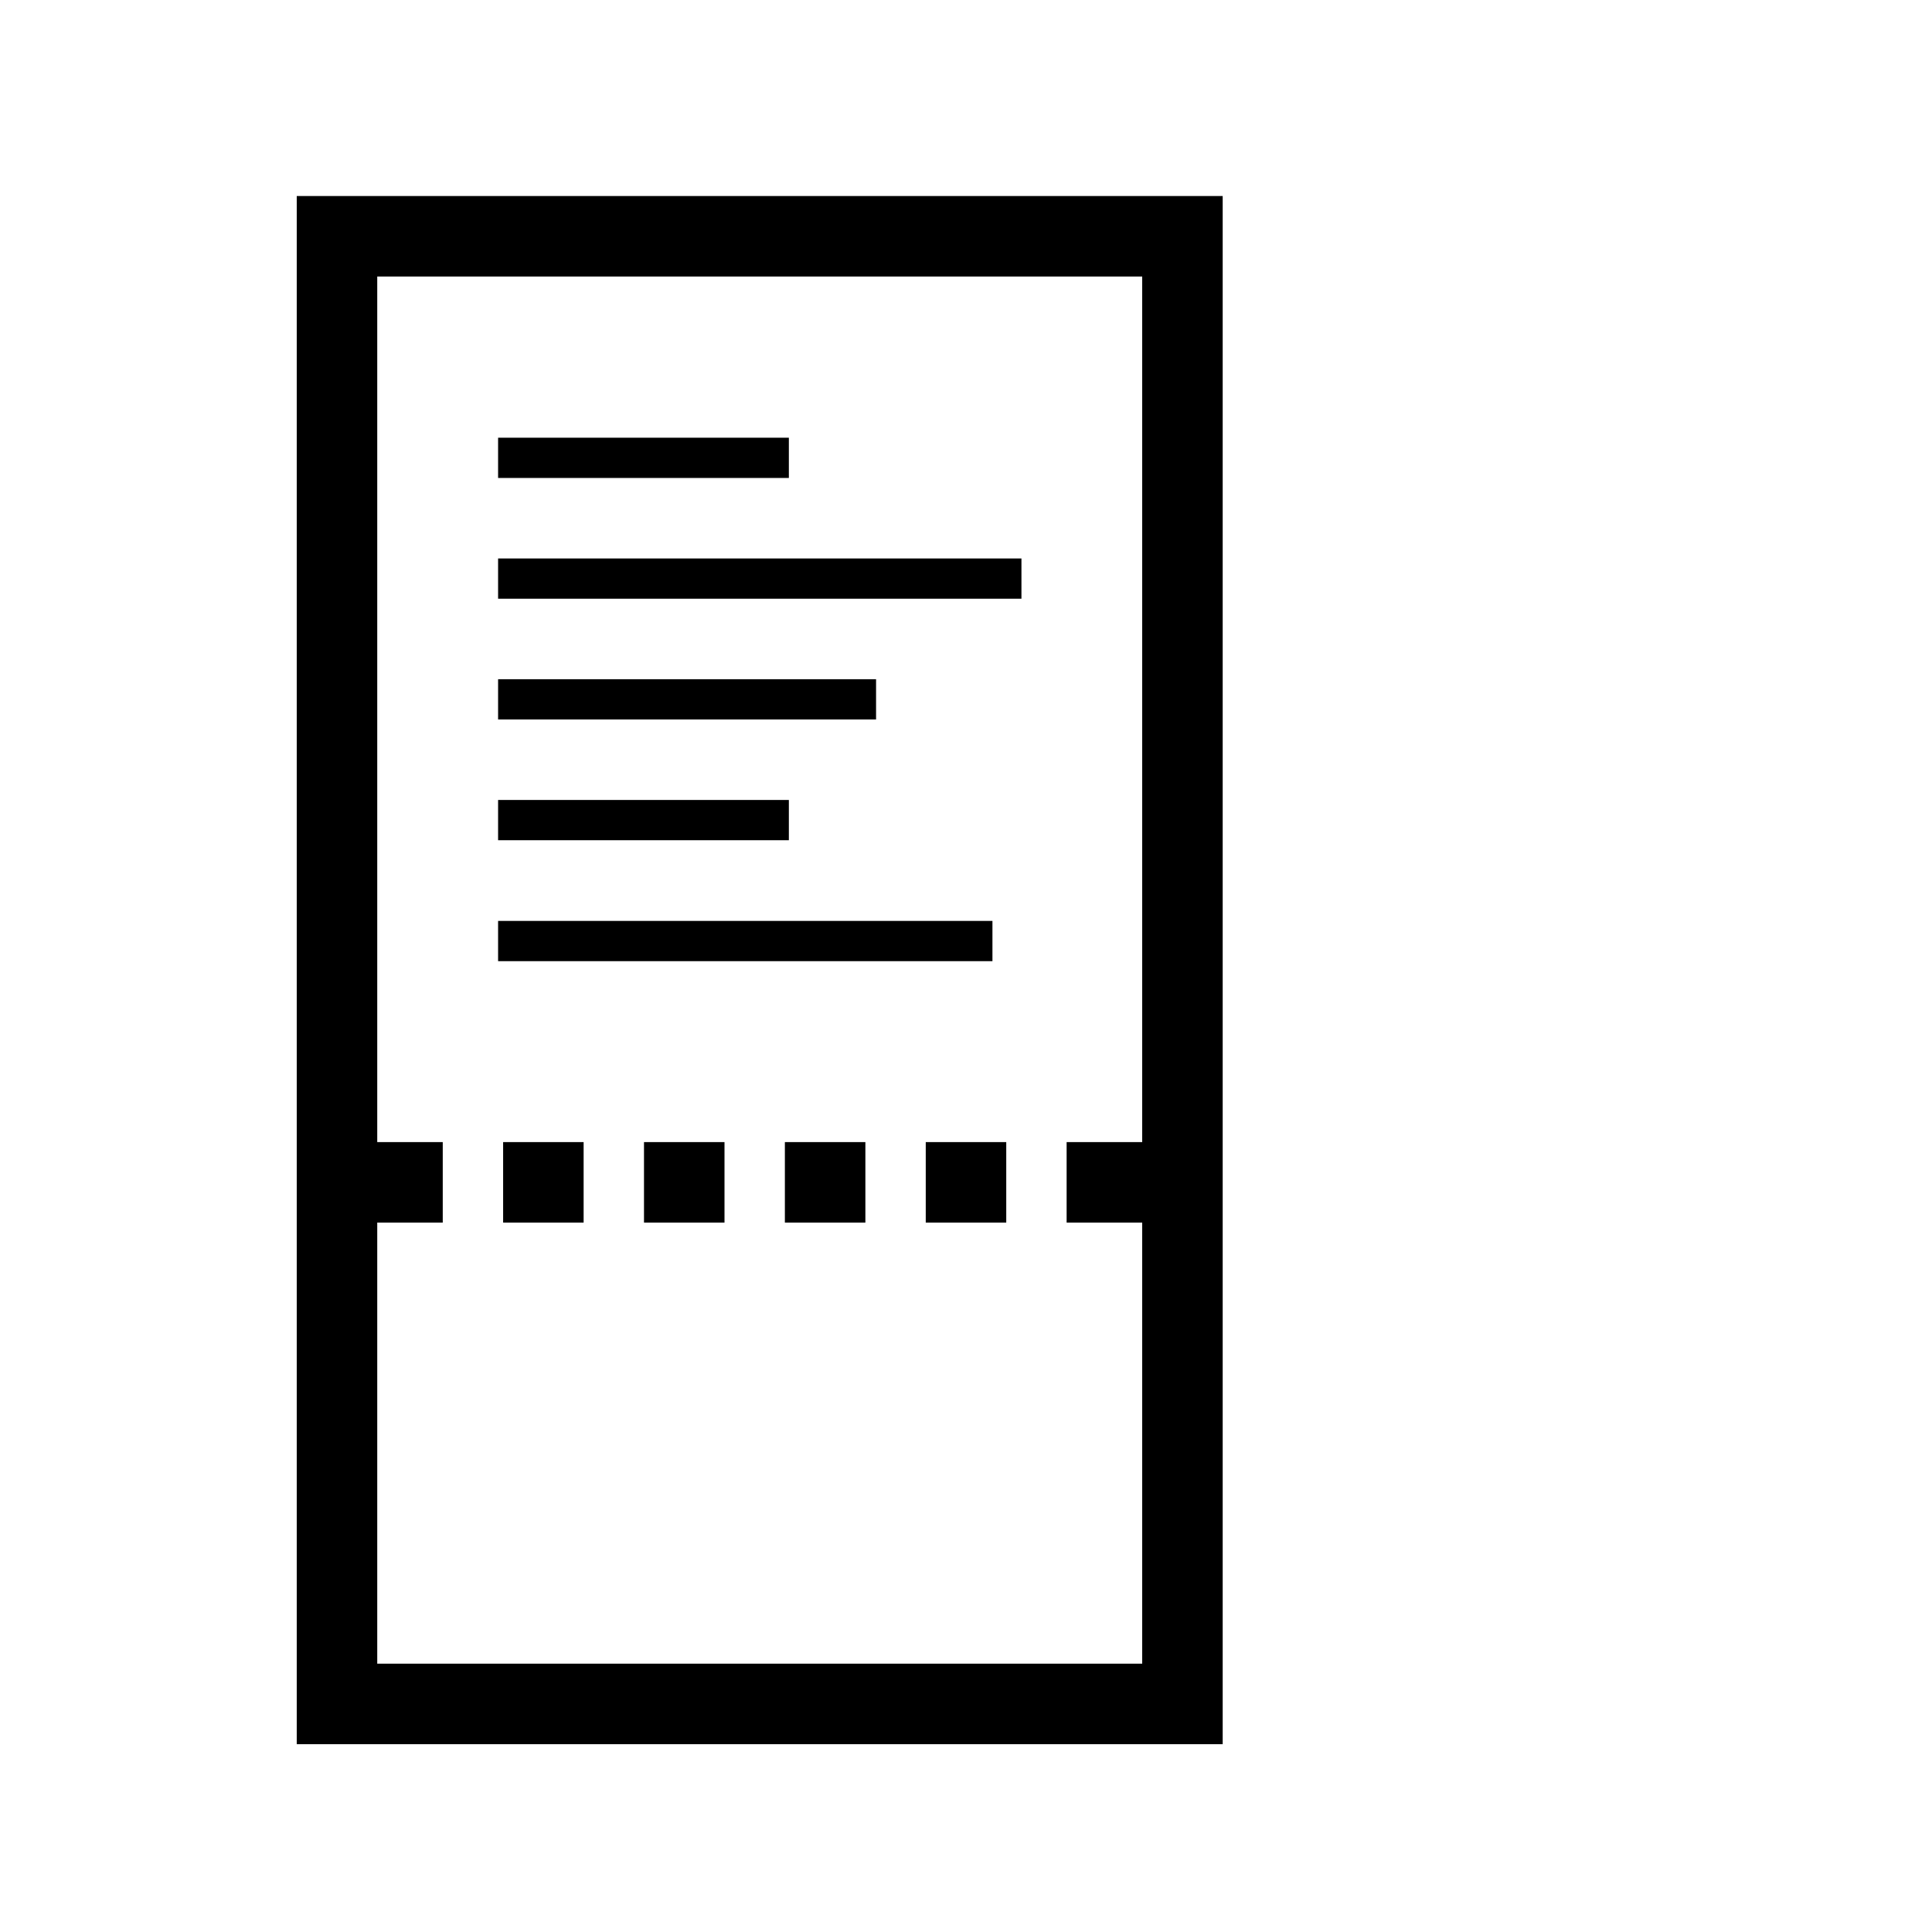 <?xml version="1.0" encoding="utf-8"?>
<svg version="1.2" baseProfile="tiny" xmlns="http://www.w3.org/2000/svg" xmlns:xlink="http://www.w3.org/1999/xlink"
	 x="0px" y="0px" width="96px" height="96px" viewBox="0 0 96 96" xml:space="preserve">
<g class="icon">
  <rect x="24.75" y="45.76" width="24.564" height="2"/>
  <rect x="24.75" y="39.75" width="14.448" height="2"/>
  <rect x="24.75" y="33.75" width="18.781" height="2"/>
  <rect x="24.75" y="27.75" width="26.005" height="2"/>
  <rect x="24.75" y="21.75" width="14.448" height="2"/>
</g>
<g class="icon stroked" fill="none" stroke="currentColor">
  <rect stroke-width="4" x="16.745" y="11.74" width="42.01" height="72.927"/>
</g>
<g class="icon stroked dashed" fill="none" stroke="currentColor">
  <line stroke-width="4" stroke-dasharray="4,3" x1="18" y1="58.75" x2="56.875" y2="58.75"/>
</g>
</svg>
